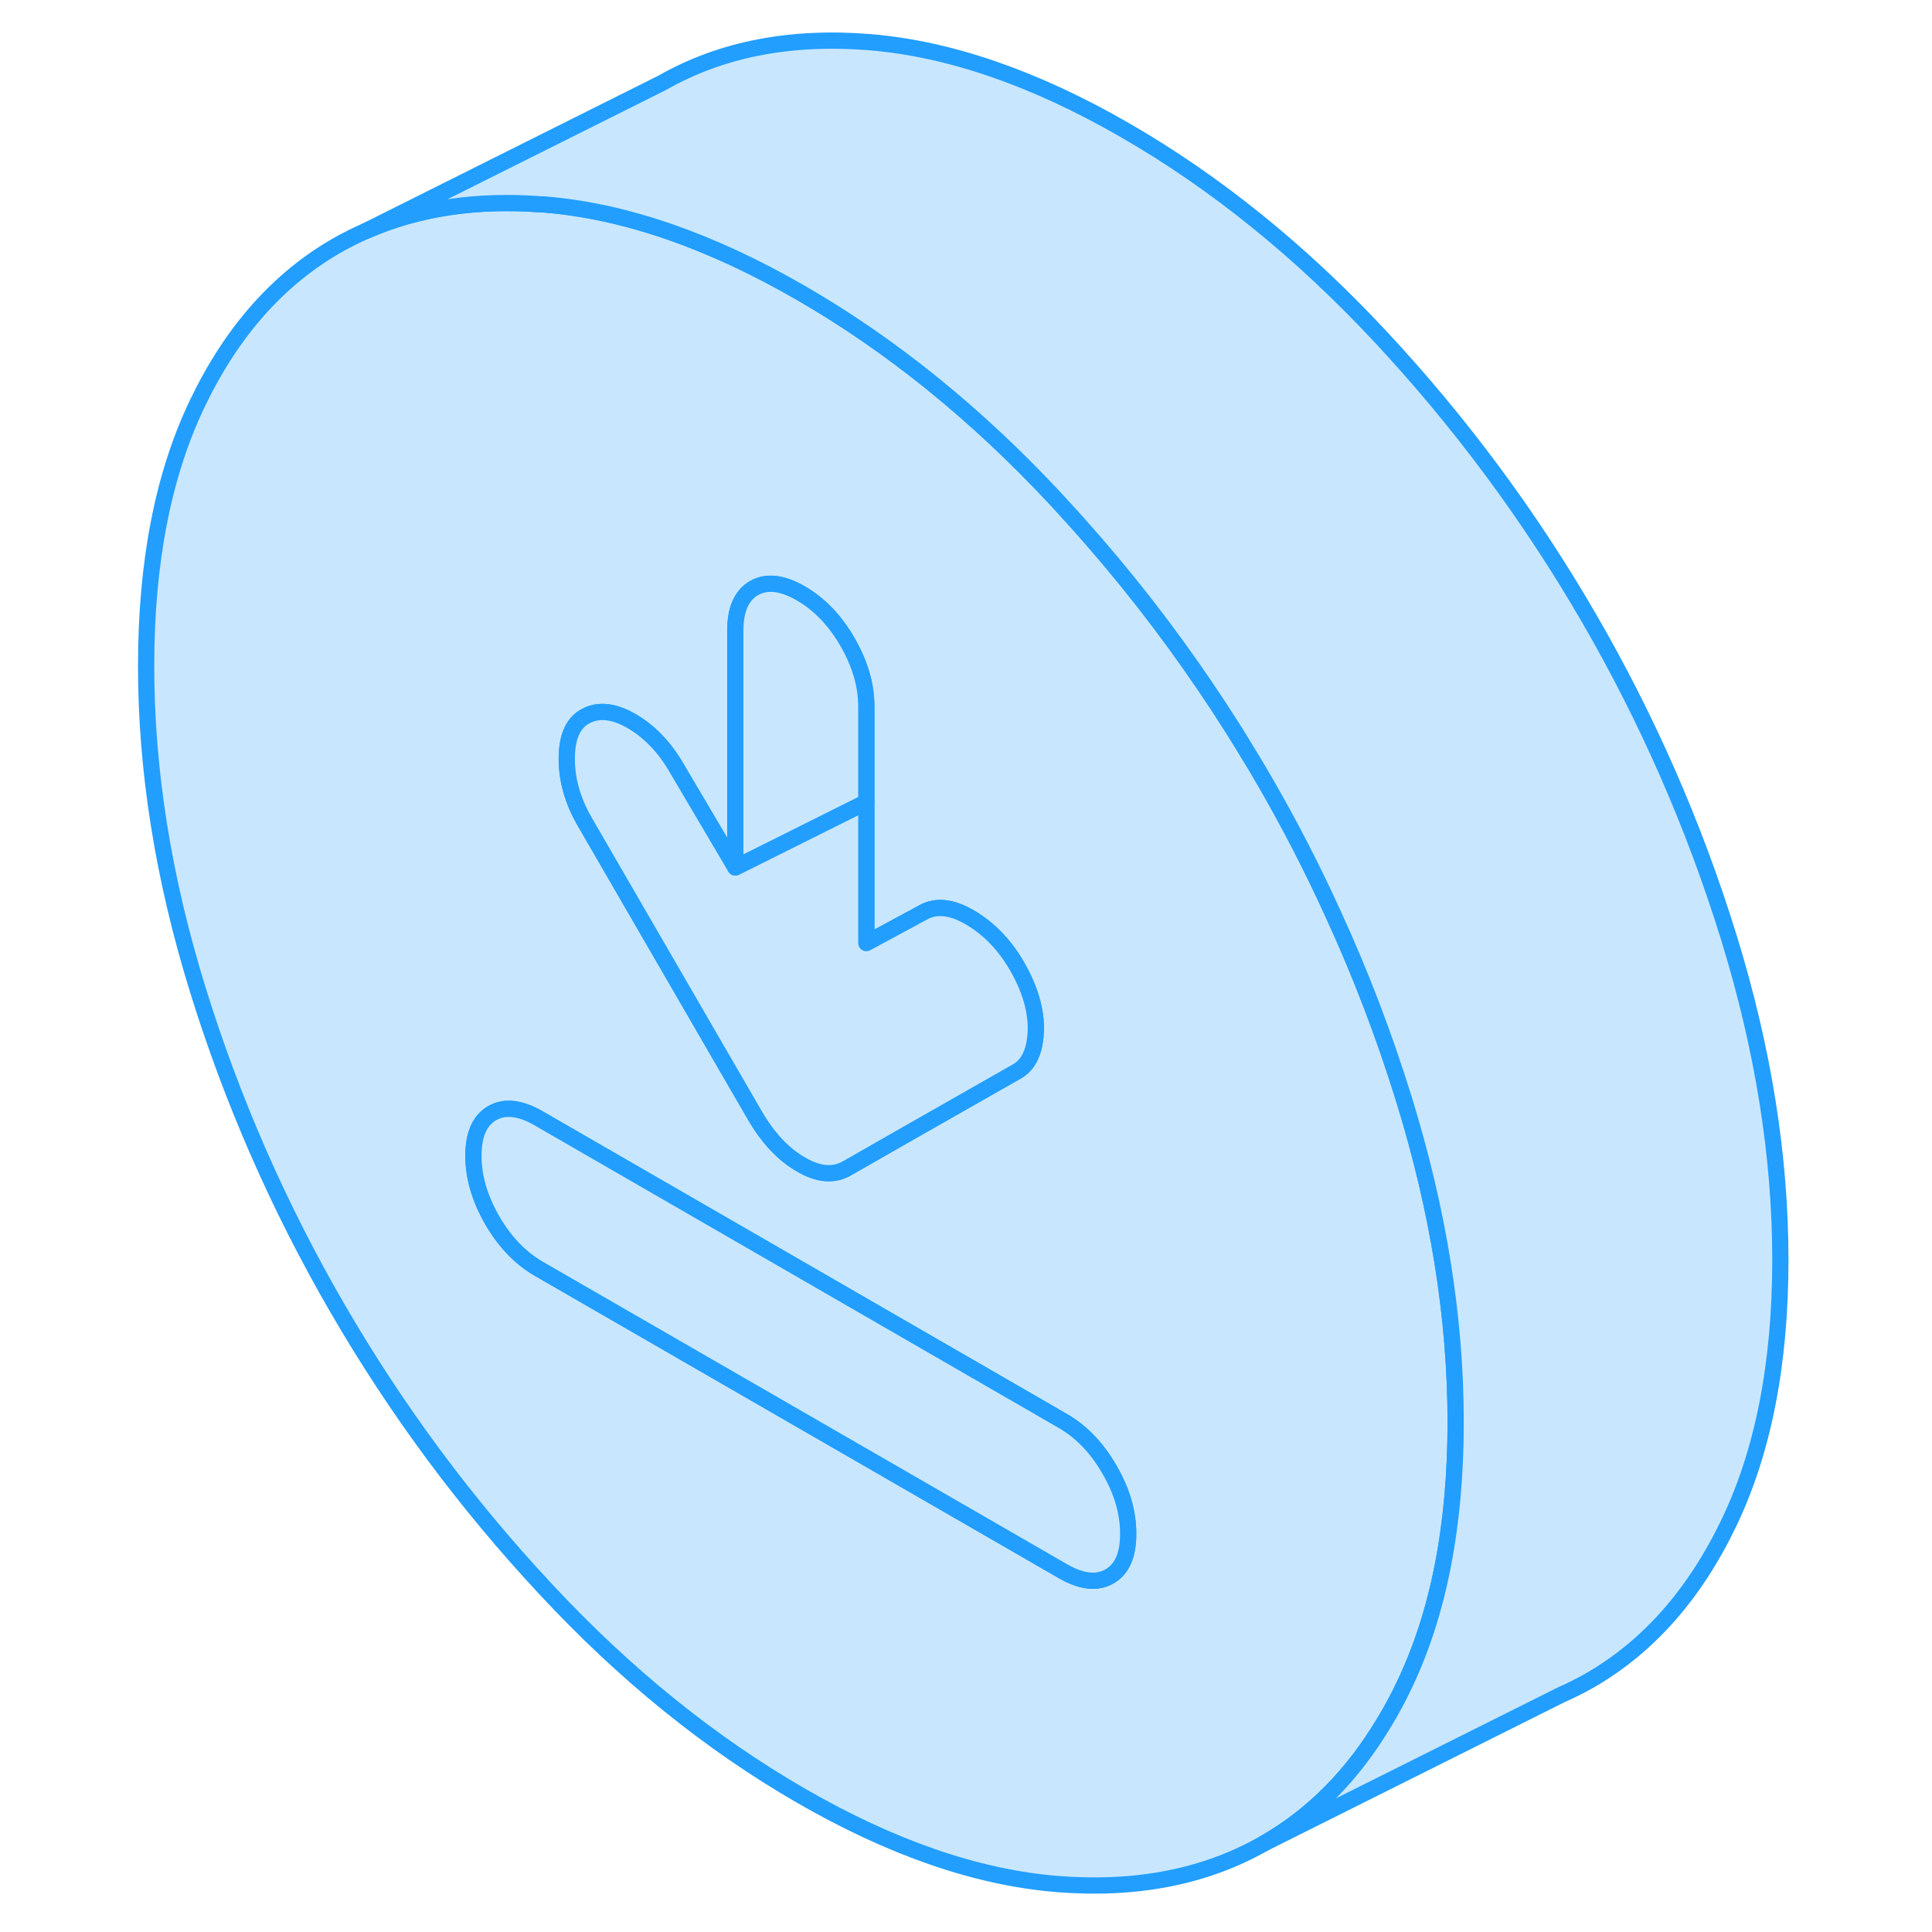 <svg width="48" height="48" viewBox="0 0 106 119" fill="#c8e7ff" xmlns="http://www.w3.org/2000/svg" stroke-width="1px" stroke-linecap="round" stroke-linejoin="round"><path d="M79.98 67.72C78.77 63.81 77.32 60 75.61 56.29C74.34 53.49 72.92 50.74 71.36 48.05C71.01 47.44 70.65 46.84 70.28 46.24C69.2 44.45 68.05 42.71 66.86 41.01C64.4 37.5 61.7 34.17 58.79 31.02C58.71 30.93 58.64 30.85 58.56 30.77C53.65 25.5 48.41 21.26 42.83 18.04C37.25 14.82 32 13.01 27.1 12.6C27.02 12.59 26.95 12.59 26.87 12.59C22.82 12.28 19.22 12.83 16.05 14.22C15.45 14.48 14.86 14.78 14.29 15.1C10.66 17.17 7.79 20.41 5.67 24.82C3.55 29.23 2.5 34.63 2.5 41.03C2.5 47.43 3.55 54.06 5.67 60.92C7.79 67.77 10.66 74.33 14.29 80.59C17.92 86.85 22.19 92.61 27.1 97.87C32 103.14 37.25 107.38 42.83 110.6C48.41 113.82 53.65 115.63 58.56 116.04C63.46 116.44 67.73 115.61 71.36 113.54C74.35 111.84 76.82 109.34 78.78 106.05C79.21 105.35 79.61 104.6 79.98 103.82C82.1 99.41 83.16 94.01 83.16 87.6C83.16 81.19 82.1 74.58 79.98 67.72ZM29.52 44.14C30.32 43.68 31.28 43.77 32.39 44.41C33.5 45.05 34.42 46.01 35.16 47.28L38.79 53.43V38.85C38.79 37.54 39.18 36.66 39.95 36.22C40.73 35.78 41.68 35.89 42.83 36.55C43.97 37.21 44.93 38.21 45.7 39.54C46.47 40.88 46.86 42.2 46.86 43.51V58.09L50.49 56.13C51.3 55.75 52.25 55.9 53.36 56.58C54.47 57.26 55.4 58.23 56.14 59.51C56.94 60.9 57.33 62.22 57.3 63.48C57.28 64.02 57.2 64.49 57.05 64.87C56.86 65.38 56.56 65.75 56.14 65.99L49.5 69.77L45.65 71.97C44.84 72.43 43.9 72.35 42.83 71.72C41.75 71.1 40.81 70.1 40 68.71L29.52 50.62C28.78 49.34 28.41 48.05 28.41 46.74C28.41 45.43 28.78 44.56 29.52 44.14ZM61.83 97.1C61.06 97.54 60.1 97.43 58.96 96.77L52.22 92.88L26.69 78.15C25.55 77.49 24.59 76.49 23.82 75.16C23.05 73.82 22.66 72.5 22.66 71.19C22.66 69.88 23.05 69 23.82 68.56C24.59 68.12 25.55 68.23 26.69 68.89L36.86 74.76L58.96 87.52C60.1 88.18 61.06 89.17 61.83 90.51C62.61 91.84 62.99 93.16 62.99 94.47C62.99 95.78 62.61 96.66 61.83 97.1Z" stroke="#229EFF" stroke-linejoin="round"/><path d="M57.3 63.48C57.28 64.02 57.2 64.49 57.05 64.87C56.86 65.38 56.56 65.75 56.14 65.99L49.5 69.77L45.65 71.97C44.84 72.43 43.9 72.35 42.83 71.72C41.75 71.1 40.81 70.1 40 68.71L29.52 50.62C28.78 49.34 28.41 48.05 28.41 46.74C28.41 45.43 28.78 44.56 29.52 44.14C30.32 43.68 31.28 43.77 32.39 44.41C33.5 45.05 34.42 46.01 35.16 47.28L38.79 53.43L46.86 49.4V58.09L50.49 56.13C51.3 55.75 52.25 55.9 53.36 56.58C54.47 57.26 55.4 58.23 56.14 59.51C56.94 60.9 57.33 62.22 57.3 63.48Z" stroke="#229EFF" stroke-linejoin="round"/><path d="M46.86 43.51V49.4L38.79 53.43V38.85C38.79 37.54 39.18 36.66 39.95 36.22C40.73 35.78 41.68 35.89 42.83 36.55C43.97 37.21 44.93 38.21 45.7 39.54C46.47 40.88 46.86 42.2 46.86 43.51Z" stroke="#229EFF" stroke-linejoin="round"/><path d="M62.99 94.47C62.99 95.79 62.61 96.66 61.83 97.1C61.06 97.54 60.1 97.43 58.96 96.77L52.22 92.88L26.69 78.15C25.55 77.49 24.59 76.49 23.82 75.16C23.05 73.82 22.66 72.5 22.66 71.19C22.66 69.88 23.05 69 23.82 68.56C24.59 68.12 25.55 68.23 26.69 68.89L36.86 74.76L58.96 87.52C60.1 88.18 61.06 89.17 61.83 90.51C62.61 91.84 62.99 93.16 62.99 94.47Z" stroke="#229EFF" stroke-linejoin="round"/><path d="M103.16 77.6C103.16 84.01 102.1 89.41 99.98 93.82C97.86 98.23 94.99 101.47 91.36 103.54C90.84 103.83 90.31 104.1 89.77 104.34L89.6 104.42L71.36 113.54C74.35 111.84 76.82 109.34 78.78 106.05C79.21 105.35 79.61 104.6 79.98 103.82C82.1 99.41 83.16 94.01 83.16 87.6C83.16 81.19 82.1 74.58 79.98 67.72C78.77 63.81 77.32 60 75.61 56.29C74.34 53.49 72.92 50.74 71.36 48.05C71.01 47.44 70.65 46.84 70.28 46.24C69.2 44.45 68.05 42.71 66.86 41.01C64.4 37.5 61.7 34.17 58.79 31.02C58.71 30.93 58.64 30.85 58.56 30.77C53.65 25.5 48.41 21.26 42.83 18.04C37.25 14.82 32 13.01 27.1 12.6C27.02 12.59 26.95 12.59 26.87 12.59C22.82 12.28 19.22 12.83 16.05 14.22L34.29 5.1C37.92 3.03 42.19 2.2 47.1 2.6C52 3.01 57.25 4.82 62.83 8.04C68.41 11.26 73.65 15.5 78.56 20.77C83.46 26.03 87.73 31.79 91.36 38.05C94.99 44.31 97.86 50.87 99.98 57.72C102.1 64.58 103.16 71.2 103.16 77.6Z" stroke="#229EFF" stroke-linejoin="round"/></svg>